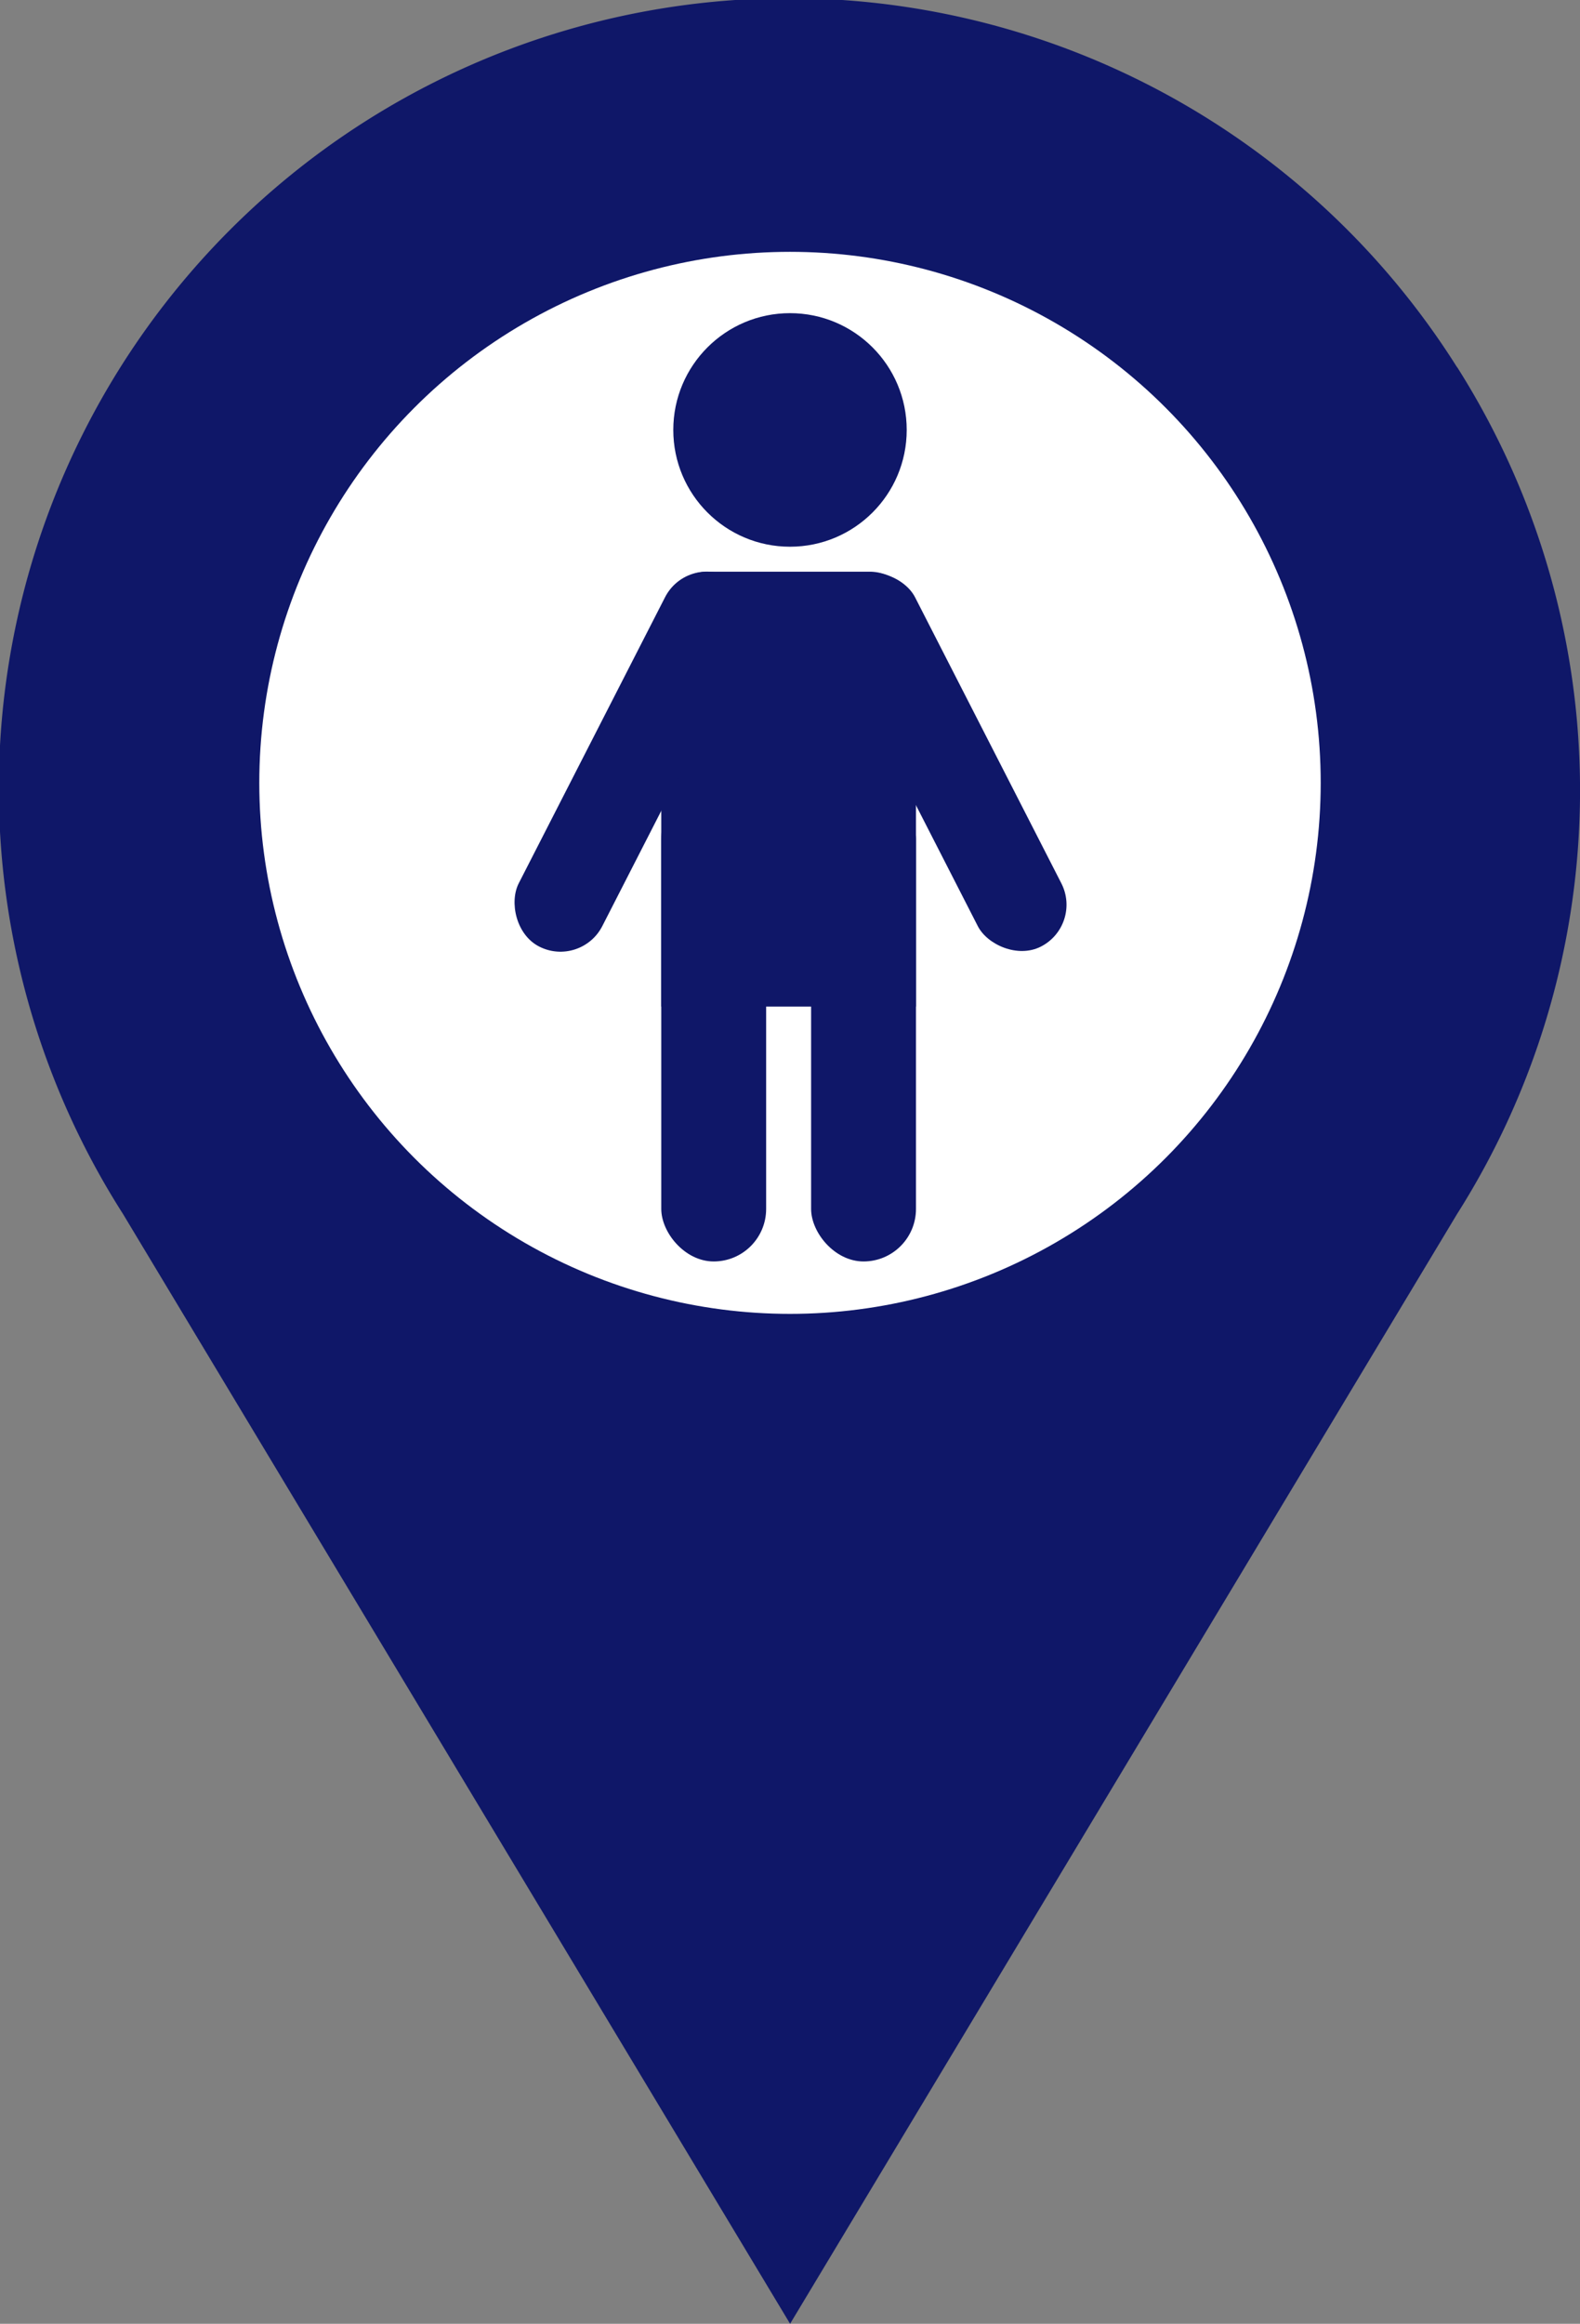 <svg xmlns="http://www.w3.org/2000/svg" viewBox="0 0 172.2 253.11"><rect x="0" y="0" width="172.2" height="253.11" fill="#808080" stroke="none"/><defs><style>.cls-1{fill:#0f1768;}.cls-2{fill:#fff;}</style></defs><g id="Layer_2" data-name="Layer 2"><g id="Layer_1-2" data-name="Layer 1"><path class="cls-1" d="M158.8,40A86.09,86.09,0,1,0,13.4,132.22L86.11,253.11l72.7-120.89a86.08,86.08,0,0,0,0-92.23Z"/><circle class="cls-2" cx="86.1" cy="85.27" r="57.84"/><rect class="cls-1" x="72.07" y="85.65" width="11.43" height="51.75" rx="5.72"/><rect class="cls-1" x="88.4" y="85.65" width="11.43" height="51.75" rx="5.72"/><circle class="cls-1" cx="86.1" cy="46.83" r="12.72"/><path class="cls-1" d="M77.14,62.27H94.76a5.07,5.07,0,0,1,5.07,5.07v42.3a0,0,0,0,1,0,0H72.07a0,0,0,0,1,0,0V67.34A5.07,5.07,0,0,1,77.14,62.27Z"/><rect class="cls-1" x="98.03" y="60.35" width="10.23" height="45.24" rx="5.12" transform="translate(-26.47 56.09) rotate(-27.1)"/><rect class="cls-1" x="63.94" y="60.35" width="10.23" height="45.24" rx="5.12" transform="translate(92.74 188.28) rotate(-152.9)"/></g></g></svg>